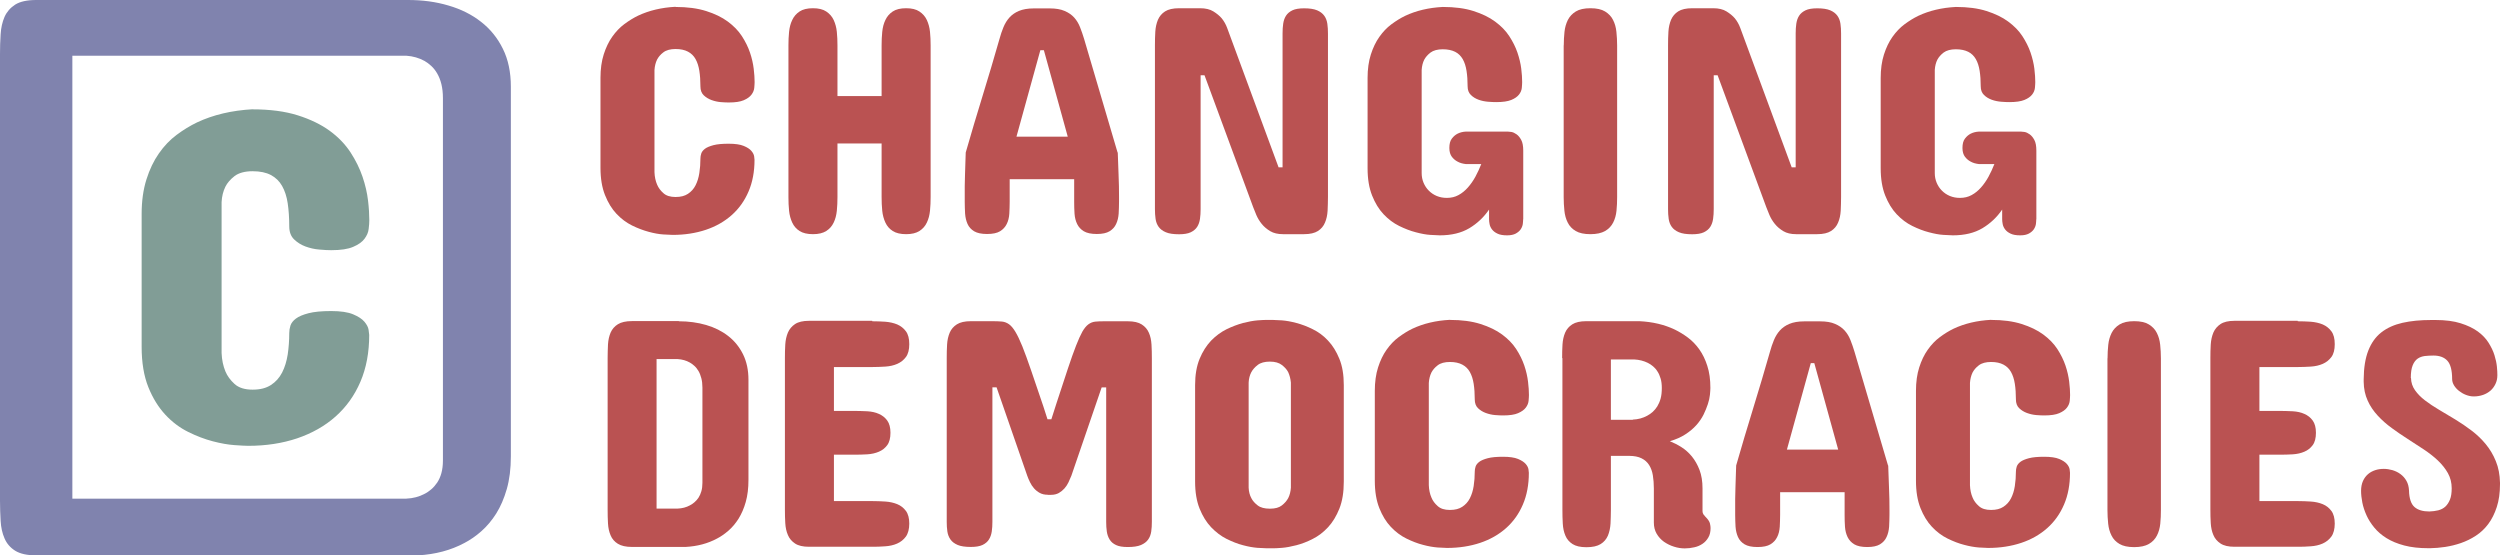 <?xml version="1.0" encoding="UTF-8"?><svg id="Layer_2" xmlns="http://www.w3.org/2000/svg" viewBox="0 0 276.4 61.39"><defs><style>.cls-1{fill:#ba5252;}.cls-2{fill:#8083ae;}.cls-3{fill:#819d96;}</style></defs><path class="cls-3" d="m27.93,12.09c1.93,0,3.59.22,4.99.66,1.39.44,2.57,1.01,3.53,1.71.96.7,1.72,1.5,2.3,2.38.58.89,1.02,1.79,1.33,2.7.31.91.51,1.79.61,2.63.1.84.14,1.57.14,2.18,0,.26-.02.58-.07.96-.04.38-.2.74-.46,1.09-.26.35-.68.65-1.25.89-.57.25-1.38.37-2.43.37-.35,0-.79-.02-1.32-.07-.53-.04-1.04-.16-1.53-.34-.49-.18-.91-.45-1.26-.79-.35-.34-.53-.82-.53-1.43,0-.95-.06-1.8-.17-2.55-.11-.75-.32-1.39-.62-1.92-.3-.53-.71-.93-1.24-1.21-.53-.28-1.2-.42-2.03-.42s-1.52.18-1.99.54c-.46.36-.8.75-1.01,1.17-.25.51-.39,1.08-.42,1.71v16.68c.03.77.18,1.45.42,2.03.21.51.55.97,1.01,1.39.46.42,1.13.63,1.99.63s1.5-.17,2.03-.51.94-.8,1.24-1.38c.3-.58.5-1.25.62-2,.11-.75.17-1.54.17-2.37,0-.26.04-.53.13-.82.09-.28.29-.54.61-.78s.78-.43,1.39-.59c.61-.16,1.45-.24,2.5-.24s1.86.12,2.43.36c.57.24.99.51,1.25.82.26.31.42.61.46.89.04.29.07.48.07.57,0,1.93-.32,3.65-.97,5.17-.65,1.52-1.57,2.8-2.75,3.85s-2.6,1.85-4.24,2.41c-1.64.55-3.44.83-5.41.83-.32,0-.83-.03-1.54-.08s-1.5-.19-2.38-.42c-.88-.23-1.78-.57-2.71-1.03-.93-.46-1.78-1.09-2.54-1.91s-1.39-1.83-1.88-3.05c-.49-1.22-.74-2.71-.74-4.46v-14.68c0-1.44.18-2.71.53-3.82.35-1.11.81-2.07,1.38-2.88.57-.82,1.22-1.5,1.96-2.05s1.49-1.01,2.26-1.38c1.79-.84,3.83-1.32,6.13-1.45Z"/><path class="cls-2" d="m45.12,0c1.6,0,3.08.2,4.46.61,1.38.4,2.58,1,3.6,1.8,1.03.8,1.83,1.79,2.42,2.99.59,1.19.88,2.59.88,4.18v40.87c0,1.37-.15,2.57-.45,3.62-.3,1.04-.69,1.95-1.17,2.71-.48.76-1.03,1.41-1.64,1.95-.61.54-1.24.97-1.87,1.3-1.51.81-3.22,1.26-5.13,1.37H4c-1,0-1.77-.17-2.32-.51-.54-.34-.94-.8-1.18-1.37-.25-.57-.39-1.21-.43-1.93-.04-.72-.07-1.46-.07-2.24V6c0-.75.02-1.49.07-2.21.04-.72.19-1.36.43-1.92.25-.56.64-1.01,1.18-1.36.54-.34,1.32-.51,2.32-.51h41.12ZM8,6.16v48.97h36.91c.75-.03,1.43-.21,2.03-.53.25-.12.49-.29.74-.5.25-.21.46-.46.66-.75.19-.29.35-.64.46-1.04.11-.4.17-.87.17-1.39V10.84c0-.58-.06-1.09-.17-1.54-.11-.45-.27-.84-.46-1.17-.19-.33-.41-.61-.66-.84-.25-.23-.49-.41-.74-.55-.6-.33-1.27-.53-2.03-.58H8Z"/><path class="cls-1" d="m74.69.77c1.31,0,2.43.15,3.38.45s1.74.68,2.39,1.16c.65.48,1.17,1.01,1.56,1.61.39.6.69,1.21.9,1.83.21.62.34,1.21.41,1.78.07.57.1,1.06.1,1.48,0,.18-.02.4-.04.65-.03.26-.13.5-.31.74-.18.24-.46.44-.85.61-.39.17-.94.25-1.65.25-.24,0-.53-.01-.89-.04-.36-.03-.7-.11-1.03-.23-.33-.12-.62-.3-.86-.53s-.36-.56-.36-.97c0-.64-.04-1.22-.12-1.73-.08-.51-.22-.94-.42-1.3-.2-.36-.48-.63-.84-.82-.36-.19-.81-.29-1.37-.29s-1.03.12-1.35.37c-.32.24-.54.51-.69.79-.17.35-.26.73-.29,1.16v11.3c.02.52.12.98.29,1.37.14.34.37.66.69.94.31.29.76.43,1.35.43s1.02-.12,1.37-.35.64-.54.84-.94c.2-.39.34-.84.42-1.36.08-.51.12-1.05.12-1.6,0-.18.03-.36.09-.55.06-.19.2-.37.41-.53.21-.16.53-.29.94-.4.42-.11.98-.16,1.69-.16s1.26.08,1.65.24c.39.16.67.34.85.55.18.21.28.41.31.61.03.2.04.32.04.38,0,1.31-.22,2.48-.66,3.5-.44,1.03-1.06,1.9-1.86,2.61-.8.71-1.76,1.26-2.87,1.63-1.11.37-2.33.56-3.66.56-.21,0-.56-.02-1.04-.05s-1.02-.13-1.61-.29-1.21-.39-1.84-.7c-.63-.31-1.2-.74-1.72-1.29-.52-.55-.94-1.24-1.27-2.07-.33-.83-.5-1.83-.5-3.02v-9.95c0-.97.12-1.84.36-2.59.24-.75.55-1.4.94-1.95.39-.55.83-1.02,1.33-1.39.5-.37,1.01-.69,1.53-.94,1.21-.57,2.6-.9,4.15-.98Z"/><path class="cls-1" d="m87.17,5.02c0-.51.02-1.01.07-1.5.05-.49.16-.92.35-1.31.18-.39.45-.7.81-.94.36-.24.85-.36,1.48-.36s1.11.12,1.47.36c.36.24.64.55.82.94.18.39.3.82.35,1.31.05.49.07.99.07,1.5v5.6h4.88v-5.6c0-.51.02-1.01.07-1.5.05-.49.16-.92.35-1.31.18-.39.45-.7.81-.94.36-.24.85-.36,1.48-.36s1.11.12,1.47.36c.36.24.64.55.82.94.18.39.3.82.35,1.31.05.49.07.99.07,1.5v16.76c0,.52-.02,1.03-.07,1.52-.05.49-.16.92-.35,1.31-.18.39-.46.7-.82.93-.36.23-.85.35-1.47.35s-1.12-.12-1.48-.35-.63-.54-.81-.93c-.18-.39-.3-.82-.35-1.31-.05-.49-.07-.99-.07-1.52v-5.92h-4.88v5.92c0,.52-.02,1.03-.07,1.52-.05.49-.16.92-.35,1.31-.18.39-.46.7-.82.93s-.85.35-1.47.35-1.12-.12-1.48-.35-.63-.54-.81-.93c-.18-.39-.3-.82-.35-1.31-.05-.49-.07-.99-.07-1.52V5.02Z"/><path class="cls-1" d="m123.58,16.86c.02.81.05,1.63.09,2.48.04.84.05,1.66.05,2.44v.53c0,.45-.02.89-.04,1.31-.03.42-.12.8-.28,1.14-.15.34-.4.61-.73.81-.33.2-.8.3-1.41.3s-1.09-.1-1.43-.3c-.33-.2-.58-.47-.74-.8-.16-.33-.26-.71-.29-1.14-.03-.43-.04-.87-.04-1.32v-2.5h-7.13v2.5c0,.45-.02.89-.04,1.32-.03.43-.12.81-.29,1.14-.16.33-.41.6-.74.8-.33.2-.81.3-1.43.3s-1.09-.1-1.43-.3c-.33-.2-.58-.47-.73-.81-.15-.34-.24-.72-.27-1.14-.02-.42-.04-.86-.04-1.31v-.53c0-.37,0-.76,0-1.18,0-.42.01-.84.03-1.27.01-.43.02-.85.04-1.27.01-.42.02-.82.04-1.2.59-2.07,1.22-4.16,1.87-6.28.65-2.12,1.28-4.22,1.87-6.3.12-.44.26-.86.43-1.27.17-.41.39-.77.66-1.07.27-.3.62-.55,1.05-.73.43-.18.97-.28,1.64-.28h1.78c.65,0,1.2.09,1.63.28.43.18.79.43,1.06.73.27.3.49.66.65,1.07.16.41.31.84.44,1.27l3.71,12.59Zm-11.2-1.75h5.67l-2.64-9.56h-.39l-2.64,9.56Z"/><path class="cls-1" d="m141.37,18.5h.43V3.7c0-.38.02-.74.07-1.08.05-.34.15-.63.31-.88.16-.25.4-.45.71-.6s.75-.22,1.29-.22c.61,0,1.08.07,1.44.22.35.15.61.35.79.6.18.25.29.54.34.88.05.34.07.7.07,1.08v18.08c0,.52-.02,1.03-.04,1.52-.03.49-.12.92-.29,1.31-.16.39-.42.7-.78.93s-.87.35-1.52.35h-2.35c-.56,0-1.03-.11-1.4-.33-.37-.22-.69-.49-.94-.8s-.45-.64-.6-.99-.26-.64-.35-.87l-5.38-14.58h-.43v14.8c0,.38-.02.74-.07,1.08-.05.34-.15.63-.31.88-.16.25-.4.45-.71.6-.32.15-.75.22-1.29.22-.62,0-1.11-.07-1.46-.22-.36-.15-.62-.35-.8-.6-.18-.25-.29-.54-.34-.88-.05-.34-.07-.7-.07-1.08V5.02c0-.51.01-1.01.04-1.51s.13-.93.29-1.32c.17-.39.43-.7.79-.93s.88-.35,1.54-.35h2.35c.59,0,1.08.12,1.45.35s.68.48.92.76c.26.32.47.69.62,1.11l5.67,15.37Z"/><path class="cls-1" d="m168.4,24.24c0,.15-.02.33-.04.53-.03.2-.11.4-.23.58s-.31.34-.54.47c-.24.13-.56.2-.96.2-.45,0-.81-.06-1.07-.19-.26-.12-.46-.28-.6-.46-.14-.18-.23-.38-.27-.58-.04-.2-.06-.39-.06-.55v-1.07c-.57.84-1.3,1.53-2.18,2.06-.89.53-1.98.79-3.27.79-.23,0-.58-.02-1.05-.05s-1.01-.13-1.6-.29c-.59-.15-1.21-.39-1.84-.7-.63-.31-1.2-.74-1.72-1.29-.52-.55-.94-1.24-1.27-2.07-.33-.83-.5-1.83-.5-3.02v-9.98c0-.97.12-1.84.36-2.59.24-.75.55-1.4.94-1.95.39-.55.83-1.02,1.33-1.39.5-.37,1.01-.69,1.53-.94,1.21-.57,2.6-.9,4.15-.98,1.32,0,2.45.15,3.39.45s1.74.68,2.39,1.16c.65.48,1.18,1.01,1.57,1.61.39.6.7,1.21.91,1.83.21.62.35,1.21.42,1.78s.1,1.06.1,1.48c0,.18-.02.4-.04.65-.03.26-.13.5-.31.73-.18.23-.46.43-.85.59-.39.16-.94.24-1.65.24-.25,0-.56-.01-.92-.04-.36-.03-.71-.1-1.04-.22s-.62-.29-.86-.53c-.24-.23-.36-.55-.36-.95,0-.64-.04-1.21-.12-1.72-.08-.51-.22-.94-.42-1.29s-.48-.63-.84-.81c-.36-.18-.81-.28-1.37-.28s-1.03.12-1.35.36c-.31.24-.54.5-.69.78-.17.33-.26.71-.29,1.14v11.41c0,.38.07.74.21,1.07.14.33.33.62.58.87.25.25.54.45.88.59.34.14.71.21,1.11.21.48,0,.91-.1,1.29-.31.39-.21.73-.49,1.04-.84.31-.35.59-.75.83-1.19.24-.45.46-.91.65-1.4h-1.71c-.34-.04-.65-.12-.91-.27-.24-.12-.45-.3-.63-.53-.18-.24-.28-.56-.28-.98,0-.45.09-.8.28-1.04.18-.24.4-.42.63-.54.26-.13.56-.21.91-.23h4.64c.08,0,.22.02.4.04.18.03.37.12.57.26.2.14.37.35.52.63.15.28.22.67.22,1.17v7.59Z"/><path class="cls-1" d="m172.89,5.02c0-.51.03-1.01.08-1.5.05-.49.18-.92.37-1.31.2-.39.49-.7.88-.94.39-.24.93-.36,1.62-.36s1.23.12,1.62.36c.39.24.69.55.88.94.2.39.32.82.37,1.31.05.49.08.99.08,1.5v16.76c0,.52-.02,1.03-.07,1.52-.05.49-.17.92-.37,1.31-.2.39-.49.7-.89.93s-.94.35-1.63.35-1.23-.12-1.62-.35c-.39-.23-.69-.54-.88-.93-.2-.39-.32-.82-.37-1.31-.05-.49-.08-.99-.08-1.52V5.02Z"/><path class="cls-1" d="m198.1,18.5h.43V3.7c0-.38.02-.74.07-1.08.05-.34.15-.63.31-.88.16-.25.4-.45.71-.6s.75-.22,1.29-.22c.61,0,1.08.07,1.44.22.35.15.61.35.79.6.18.25.29.54.34.88.05.34.07.7.07,1.08v18.08c0,.52-.02,1.03-.04,1.52-.03.49-.12.92-.29,1.31-.16.39-.42.7-.78.93s-.87.35-1.52.35h-2.35c-.56,0-1.03-.11-1.4-.33-.37-.22-.69-.49-.94-.8s-.45-.64-.6-.99-.26-.64-.35-.87l-5.38-14.58h-.43v14.8c0,.38-.02.74-.07,1.08-.05.34-.15.63-.31.88-.16.25-.4.45-.71.6-.32.15-.75.22-1.29.22-.62,0-1.11-.07-1.46-.22-.36-.15-.62-.35-.8-.6-.18-.25-.29-.54-.34-.88-.05-.34-.07-.7-.07-1.08V5.02c0-.51.01-1.01.04-1.51s.13-.93.29-1.32c.17-.39.43-.7.79-.93s.88-.35,1.54-.35h2.35c.59,0,1.08.12,1.45.35s.68.48.92.76c.26.32.47.69.62,1.11l5.67,15.37Z"/><path class="cls-1" d="m225.13,24.24c0,.15-.02.33-.04.53-.03.2-.11.4-.23.58s-.31.34-.54.47c-.24.13-.56.2-.96.2-.45,0-.81-.06-1.07-.19-.26-.12-.46-.28-.6-.46-.14-.18-.23-.38-.27-.58-.04-.2-.06-.39-.06-.55v-1.07c-.57.84-1.3,1.53-2.18,2.06-.89.53-1.98.79-3.27.79-.23,0-.58-.02-1.05-.05s-1.01-.13-1.6-.29c-.59-.15-1.21-.39-1.84-.7-.63-.31-1.2-.74-1.72-1.29-.52-.55-.94-1.24-1.27-2.07-.33-.83-.5-1.83-.5-3.02v-9.98c0-.97.12-1.84.36-2.59.24-.75.55-1.4.94-1.95.39-.55.83-1.02,1.33-1.39.5-.37,1.01-.69,1.53-.94,1.21-.57,2.6-.9,4.15-.98,1.32,0,2.45.15,3.39.45s1.74.68,2.39,1.16c.65.48,1.18,1.01,1.57,1.61.39.6.7,1.21.91,1.83.21.62.35,1.21.42,1.78s.1,1.06.1,1.48c0,.18-.02.4-.04.65-.03.26-.13.5-.31.73-.18.23-.46.43-.85.59-.39.16-.94.24-1.65.24-.25,0-.56-.01-.92-.04-.36-.03-.71-.1-1.04-.22s-.62-.29-.86-.53c-.24-.23-.36-.55-.36-.95,0-.64-.04-1.21-.12-1.72-.08-.51-.22-.94-.42-1.29s-.48-.63-.84-.81c-.36-.18-.81-.28-1.37-.28s-1.03.12-1.35.36c-.31.24-.54.5-.69.78-.17.33-.26.71-.29,1.14v11.41c0,.38.07.74.21,1.07.14.33.33.62.58.87.25.25.54.45.88.59.34.14.71.21,1.11.21.48,0,.91-.1,1.29-.31.39-.21.73-.49,1.04-.84.31-.35.59-.75.83-1.19.24-.45.46-.91.65-1.4h-1.71c-.34-.04-.65-.12-.91-.27-.24-.12-.45-.3-.63-.53-.18-.24-.28-.56-.28-.98,0-.45.09-.8.28-1.04.18-.24.4-.42.63-.54.26-.13.56-.21.91-.23h4.64c.08,0,.22.02.4.04.18.03.37.12.57.26.2.14.37.35.52.63.15.28.22.67.22,1.17v7.59Z"/><path class="cls-1" d="m75.05,35.52c1.08,0,2.09.14,3.02.41.93.27,1.75.68,2.44,1.22.7.54,1.24,1.22,1.64,2.02.4.81.6,1.75.6,2.83v11.05c0,.93-.1,1.74-.3,2.45-.2.71-.47,1.32-.79,1.84-.33.52-.7.96-1.11,1.32-.42.36-.84.66-1.27.88-1.02.55-2.18.86-3.48.93h-5.92c-.68,0-1.2-.12-1.57-.35-.37-.23-.64-.54-.8-.93-.17-.39-.26-.82-.29-1.31-.03-.49-.04-.99-.04-1.52v-16.79c0-.51.02-1.01.04-1.5.03-.49.13-.92.29-1.3.17-.38.43-.69.8-.92.37-.23.89-.35,1.57-.35h5.17Zm-2.46,4.17v16.54h2.32c.51-.02.97-.14,1.37-.36.17-.08.33-.2.5-.34.17-.14.31-.31.45-.51.13-.2.23-.43.31-.7.08-.27.12-.59.12-.94v-10.52c0-.39-.04-.74-.12-1.04-.08-.3-.18-.57-.31-.79s-.28-.42-.45-.57c-.17-.15-.33-.28-.5-.37-.4-.23-.86-.36-1.37-.39h-2.32Z"/><path class="cls-1" d="m96.44,35.52c.48,0,.96.02,1.44.05.49.04.93.14,1.32.3.39.17.71.42.96.76.25.34.37.81.37,1.42s-.12,1.08-.37,1.42c-.25.34-.57.59-.96.76-.39.17-.83.27-1.32.3s-.97.05-1.44.05h-4.24v4.85h2.25c.48,0,.95.02,1.44.04.48.03.91.12,1.28.29.37.16.68.4.92.73.24.33.36.78.36,1.36s-.12,1.05-.36,1.37c-.24.32-.54.56-.92.72-.37.16-.8.26-1.28.29-.48.03-.96.04-1.44.04h-2.25v5.13h4.24c.48,0,.96.02,1.44.05s.93.13,1.32.29c.39.16.71.41.96.75.25.34.37.81.37,1.4s-.13,1.1-.38,1.44-.58.6-.97.77c-.39.17-.83.27-1.32.3-.49.04-.96.05-1.43.05h-6.99c-.67,0-1.18-.12-1.54-.36-.36-.24-.63-.55-.79-.94-.17-.39-.26-.82-.29-1.31-.03-.49-.04-.99-.04-1.5v-16.76c0-.51.01-1.01.04-1.5.03-.49.13-.92.29-1.31.17-.39.43-.7.79-.94s.88-.36,1.54-.36h6.99Z"/><path class="cls-1" d="m115.84,54.7c-.35,0-.64-.07-.88-.2-.24-.13-.45-.3-.63-.5-.18-.2-.33-.43-.45-.68s-.23-.49-.31-.73l-3.39-9.77h-.46v14.87c0,.38-.02.74-.07,1.07-.05.33-.15.63-.31.88-.16.26-.4.46-.71.61-.32.15-.75.22-1.29.22-.62,0-1.11-.07-1.46-.22s-.62-.35-.8-.61c-.18-.26-.29-.55-.34-.88-.05-.33-.07-.69-.07-1.07v-18.11c0-.51.01-1.01.04-1.5.03-.49.13-.92.29-1.3s.43-.69.79-.92c.36-.23.88-.35,1.54-.35h2.42c.4,0,.75.02,1.03.04.28.03.54.13.78.3.24.17.47.45.7.83.23.38.49.92.77,1.61.28.7.6,1.58.97,2.66.37,1.08.82,2.4,1.35,3.97l.46,1.43h.43l.57-1.78c.49-1.5.9-2.76,1.25-3.8.34-1.03.65-1.89.91-2.56.26-.67.5-1.19.7-1.55.21-.36.43-.63.66-.8.23-.17.48-.27.76-.3.27-.03.61-.04,1-.04h2.6c.67,0,1.18.12,1.54.35s.63.54.79.92c.17.38.26.81.29,1.3.03.49.04.99.04,1.5v18.11c0,.38-.02.74-.07,1.07-.05.33-.16.63-.34.88-.18.26-.45.46-.8.61-.36.15-.84.22-1.46.22-.55,0-.98-.07-1.29-.22-.32-.15-.55-.35-.71-.61-.16-.26-.26-.55-.31-.88-.05-.33-.07-.69-.07-1.07v-14.87h-.5l-3.35,9.77c-.1.24-.2.48-.32.73s-.27.48-.45.68c-.18.2-.39.37-.62.5-.24.13-.52.2-.86.2h-.36Z"/><path class="cls-1" d="m132.13,42.58c0-1.14.17-2.11.5-2.91.33-.8.76-1.47,1.27-2.01.52-.53,1.09-.95,1.71-1.26.62-.3,1.23-.53,1.82-.69.59-.15,1.12-.25,1.6-.29.48-.04.83-.05,1.05-.05h.61c.23,0,.58.02,1.05.05.48.04,1,.13,1.59.29.58.15,1.19.38,1.81.69.62.3,1.19.72,1.69,1.26.51.54.92,1.2,1.25,2.01.33.8.49,1.77.49,2.91v10.66c0,1.18-.16,2.17-.49,3-.33.82-.74,1.5-1.25,2.05-.51.55-1.07.98-1.69,1.29-.62.32-1.23.55-1.81.7-.58.15-1.11.25-1.59.29-.48.04-.83.05-1.05.05h-.61c-.23,0-.58-.02-1.05-.05-.48-.04-1.01-.13-1.6-.29-.59-.15-1.19-.39-1.82-.7-.62-.31-1.19-.75-1.71-1.29-.52-.55-.94-1.23-1.27-2.05-.33-.82-.5-1.82-.5-3v-10.66Zm5.92,11.34c.02.44.12.83.3,1.16.15.3.39.56.7.8s.76.36,1.35.36,1.01-.12,1.32-.36c.31-.24.54-.51.7-.8.17-.33.27-.72.3-1.16v-11.62c-.04-.43-.14-.81-.3-1.16-.15-.29-.39-.55-.7-.79-.31-.24-.75-.37-1.32-.37s-1.03.12-1.35.37c-.31.24-.55.51-.7.79-.18.34-.28.73-.3,1.16v11.62Z"/><path class="cls-1" d="m160.3,35.37c1.31,0,2.43.15,3.38.45.94.3,1.74.68,2.39,1.16.65.48,1.17,1.01,1.56,1.61.39.6.69,1.21.9,1.83.21.62.34,1.21.41,1.78.07.57.1,1.06.1,1.48,0,.18-.02.4-.04.65-.03.26-.13.5-.31.74-.18.24-.46.44-.85.61-.39.17-.94.25-1.65.25-.24,0-.53-.01-.89-.04s-.7-.11-1.03-.23c-.33-.12-.62-.3-.86-.53s-.36-.56-.36-.97c0-.64-.04-1.22-.12-1.73-.08-.51-.22-.94-.42-1.3-.2-.36-.48-.63-.84-.82-.36-.19-.81-.29-1.37-.29s-1.03.12-1.35.37c-.32.24-.54.51-.69.79-.17.35-.26.73-.29,1.16v11.3c.02.52.12.98.29,1.37.14.35.37.66.69.94.31.29.76.43,1.35.43s1.02-.12,1.37-.35.64-.54.84-.94c.2-.39.34-.84.42-1.35.08-.51.12-1.05.12-1.6,0-.18.03-.36.09-.55.06-.19.2-.37.41-.53.21-.16.53-.29.94-.4.42-.11.98-.16,1.69-.16s1.26.08,1.65.24c.39.16.67.35.85.55.18.21.28.41.31.61.03.2.04.32.04.38,0,1.31-.22,2.48-.66,3.5-.44,1.03-1.06,1.9-1.86,2.61s-1.76,1.26-2.87,1.63c-1.11.37-2.33.56-3.66.56-.21,0-.56-.02-1.04-.05-.48-.04-1.02-.13-1.61-.29-.59-.15-1.21-.39-1.84-.7-.63-.31-1.2-.74-1.72-1.29-.52-.55-.94-1.24-1.27-2.07-.33-.83-.5-1.83-.5-3.02v-9.95c0-.97.12-1.84.36-2.59s.55-1.4.94-1.95c.39-.55.83-1.02,1.33-1.39.5-.37,1.01-.69,1.53-.94,1.21-.57,2.6-.9,4.15-.98Z"/><path class="cls-1" d="m172.71,39.58c0-.51.01-1.01.04-1.5s.13-.92.29-1.3.43-.69.79-.92.88-.35,1.54-.35h5.88c1.46.07,2.77.38,3.92.93.49.24.97.53,1.44.88.47.35.89.78,1.26,1.3.37.52.67,1.13.89,1.83.23.7.34,1.52.34,2.44,0,.19-.02.44-.05.76s-.11.66-.23,1.03c-.12.37-.28.76-.48,1.17-.2.4-.47.79-.8,1.16-.33.37-.74.71-1.22,1.02s-1.05.56-1.7.75c.42.17.84.38,1.27.65s.81.61,1.16,1.03c.34.42.63.92.85,1.5.22.58.33,1.26.33,2.03v2.53c0,.14.04.26.11.36.07.1.14.18.21.25.29.29.45.53.5.74.05.21.07.38.07.51,0,.42-.08.77-.25,1.05-.17.29-.38.52-.65.7-.27.18-.57.31-.91.38-.34.08-.69.12-1.04.12-.39,0-.79-.06-1.19-.19-.4-.12-.77-.31-1.11-.54-.33-.24-.6-.53-.81-.89s-.31-.77-.31-1.23v-3.78c0-.52-.04-1-.11-1.44-.07-.44-.21-.82-.41-1.14-.2-.32-.48-.57-.84-.75-.36-.18-.82-.27-1.39-.27h-2v5.96c0,.52-.02,1.03-.04,1.53-.03.5-.13.94-.29,1.33-.17.39-.43.7-.8.93-.37.23-.89.35-1.57.35s-1.18-.12-1.54-.35-.63-.54-.79-.93c-.17-.39-.26-.83-.29-1.33-.03-.5-.04-1.01-.04-1.53v-16.76Zm7.81,6.81c.59-.02,1.13-.17,1.6-.43.2-.11.4-.24.59-.41.19-.17.36-.37.52-.62.15-.25.28-.54.37-.87.09-.33.13-.72.13-1.16,0-.39-.04-.74-.13-1.04-.09-.3-.2-.57-.35-.79-.14-.23-.31-.42-.49-.57-.18-.15-.37-.28-.56-.37-.45-.23-.96-.36-1.53-.39h-2.57v6.67h2.42Z"/><path class="cls-1" d="m208.76,51.46c.02.81.05,1.63.09,2.48.04.84.05,1.66.05,2.44v.54c0,.45-.02.89-.04,1.31-.03.42-.12.8-.28,1.14-.15.34-.4.61-.73.81s-.8.3-1.41.3-1.09-.1-1.43-.3c-.33-.2-.58-.47-.74-.8-.16-.33-.26-.71-.29-1.14-.03-.43-.04-.87-.04-1.32v-2.5h-7.13v2.5c0,.45-.02.89-.04,1.32-.03.43-.12.81-.29,1.14-.16.33-.41.6-.74.8s-.81.3-1.43.3-1.09-.1-1.43-.3c-.33-.2-.58-.47-.73-.81-.15-.34-.24-.72-.27-1.14-.02-.42-.04-.86-.04-1.31v-.54c0-.37,0-.76,0-1.18,0-.42.01-.84.03-1.27.01-.43.02-.85.04-1.27.01-.42.02-.82.04-1.2.59-2.07,1.22-4.16,1.87-6.28.65-2.12,1.28-4.22,1.87-6.3.12-.44.26-.86.43-1.27.17-.41.39-.77.66-1.07.27-.3.62-.55,1.05-.73.43-.18.97-.28,1.64-.28h1.78c.65,0,1.2.09,1.63.28.43.18.79.43,1.06.73.27.3.49.66.65,1.07.16.41.31.83.44,1.27l3.71,12.59Zm-11.2-1.75h5.67l-2.64-9.56h-.39l-2.64,9.56Z"/><path class="cls-1" d="m220.13,35.37c1.31,0,2.43.15,3.38.45.94.3,1.74.68,2.39,1.16.65.48,1.17,1.01,1.56,1.61.39.6.69,1.21.9,1.83.21.62.34,1.21.41,1.78.07.57.1,1.06.1,1.48,0,.18-.02.4-.04.65-.03.26-.13.5-.31.74-.18.24-.46.44-.85.61-.39.17-.94.25-1.65.25-.24,0-.53-.01-.89-.04s-.7-.11-1.03-.23c-.33-.12-.62-.3-.86-.53s-.36-.56-.36-.97c0-.64-.04-1.22-.12-1.73-.08-.51-.22-.94-.42-1.3-.2-.36-.48-.63-.84-.82-.36-.19-.81-.29-1.37-.29s-1.03.12-1.35.37c-.32.24-.54.51-.69.79-.17.35-.26.73-.29,1.16v11.3c.02.52.12.98.29,1.37.14.35.37.66.69.94.31.29.76.43,1.35.43s1.02-.12,1.37-.35.64-.54.84-.94c.2-.39.34-.84.42-1.35.08-.51.12-1.05.12-1.6,0-.18.03-.36.09-.55.06-.19.2-.37.41-.53.21-.16.53-.29.94-.4.42-.11.98-.16,1.69-.16s1.26.08,1.65.24c.39.16.67.35.85.55.18.21.28.41.31.61.03.2.04.32.04.38,0,1.31-.22,2.48-.66,3.5-.44,1.03-1.06,1.9-1.86,2.61s-1.76,1.26-2.87,1.63c-1.11.37-2.33.56-3.66.56-.21,0-.56-.02-1.04-.05-.48-.04-1.02-.13-1.61-.29-.59-.15-1.21-.39-1.84-.7-.63-.31-1.2-.74-1.72-1.29-.52-.55-.94-1.24-1.27-2.07-.33-.83-.5-1.83-.5-3.02v-9.95c0-.97.12-1.84.36-2.59s.55-1.4.94-1.95c.39-.55.83-1.02,1.33-1.39.5-.37,1.01-.69,1.53-.94,1.21-.57,2.6-.9,4.15-.98Z"/><path class="cls-1" d="m233.01,39.62c0-.51.03-1.01.08-1.5.05-.49.18-.92.37-1.31.2-.39.49-.7.88-.94.39-.24.93-.36,1.62-.36s1.23.12,1.62.36.69.55.88.94c.2.39.32.82.37,1.31.05.49.08.99.08,1.5v16.76c0,.52-.02,1.03-.07,1.52-.05.49-.17.92-.37,1.31-.2.39-.49.7-.89.93s-.94.35-1.63.35-1.23-.12-1.62-.35c-.39-.23-.69-.54-.88-.93-.2-.39-.32-.82-.37-1.31-.05-.49-.08-.99-.08-1.52v-16.76Z"/><path class="cls-1" d="m254.04,35.52c.48,0,.96.02,1.44.05.49.04.93.14,1.32.3.39.17.71.42.96.76.25.34.37.81.37,1.42s-.12,1.08-.37,1.42c-.25.34-.57.59-.96.76-.39.17-.83.27-1.32.3s-.97.05-1.44.05h-4.24v4.85h2.25c.48,0,.95.02,1.44.04.48.03.91.12,1.28.29.37.16.68.4.92.73.24.33.36.78.36,1.36s-.12,1.05-.36,1.37c-.24.32-.54.56-.92.72-.37.16-.8.26-1.28.29-.48.03-.96.04-1.44.04h-2.25v5.13h4.24c.48,0,.96.02,1.44.05s.93.13,1.32.29c.39.16.71.41.96.75.25.34.37.81.37,1.4s-.13,1.1-.38,1.44-.58.6-.97.77c-.39.17-.83.27-1.32.3-.49.04-.96.05-1.43.05h-6.99c-.67,0-1.18-.12-1.54-.36-.36-.24-.63-.55-.79-.94-.17-.39-.26-.82-.29-1.31-.03-.49-.04-.99-.04-1.5v-16.76c0-.51.01-1.01.04-1.5.03-.49.13-.92.29-1.31.17-.39.43-.7.79-.94s.88-.36,1.54-.36h6.99Z"/><path class="cls-1" d="m266.56,41.79c.01.5.16.95.44,1.35.28.4.65.78,1.11,1.13s.98.7,1.56,1.04,1.18.7,1.79,1.07c.61.37,1.21.78,1.79,1.22.58.44,1.11.94,1.57,1.5.46.56.84,1.19,1.12,1.89.29.7.44,1.5.46,2.39v.14c0,.97-.12,1.82-.36,2.55-.24.73-.55,1.35-.94,1.87-.39.52-.85.95-1.37,1.29-.52.34-1.07.61-1.65.81-.58.2-1.16.34-1.75.43s-1.14.13-1.67.14h-.18c-1.01,0-1.9-.1-2.66-.3s-1.41-.47-1.96-.81c-.55-.34-1-.73-1.36-1.17-.36-.44-.65-.89-.86-1.36-.21-.47-.37-.94-.46-1.4s-.14-.9-.14-1.3.07-.78.21-1.09c.14-.31.33-.56.56-.76.23-.2.5-.34.8-.44.3-.1.62-.14.95-.14.31,0,.63.05.95.14.33.1.62.24.89.44.27.2.49.45.66.75.17.3.26.66.28,1.06.02.89.23,1.5.61,1.83.38.33.93.49,1.64.49.36-.01.69-.06.99-.13.3-.08.56-.21.78-.41.21-.2.38-.46.51-.78s.19-.74.19-1.24c0-.62-.14-1.18-.42-1.68-.28-.5-.65-.96-1.1-1.39s-.97-.83-1.55-1.22c-.58-.39-1.18-.77-1.78-1.16-.61-.39-1.2-.79-1.77-1.21-.58-.42-1.1-.88-1.56-1.38-.46-.5-.84-1.05-1.11-1.66-.28-.61-.43-1.3-.44-2.07v-.29c.01-1.27.18-2.33.51-3.17.33-.84.81-1.52,1.44-2.01.64-.5,1.42-.85,2.34-1.06.93-.21,1.99-.31,3.19-.31h.46c1.09,0,2.02.12,2.78.36.76.24,1.39.54,1.9.91.5.37.9.78,1.19,1.25.29.46.51.92.65,1.37s.23.87.27,1.27c.04.39.05.71.05.94,0,.36-.07.68-.21.97-.14.29-.32.54-.55.74-.23.2-.51.36-.82.47-.32.11-.66.17-1.03.17-.29,0-.57-.06-.86-.17-.29-.11-.54-.26-.77-.44-.23-.18-.41-.38-.55-.61s-.21-.47-.21-.7c0-.97-.18-1.65-.53-2.03-.35-.38-.86-.57-1.54-.57-.32,0-.63.02-.94.05-.3.04-.57.13-.8.29s-.42.41-.55.74c-.14.33-.21.8-.21,1.41Z"/></svg>